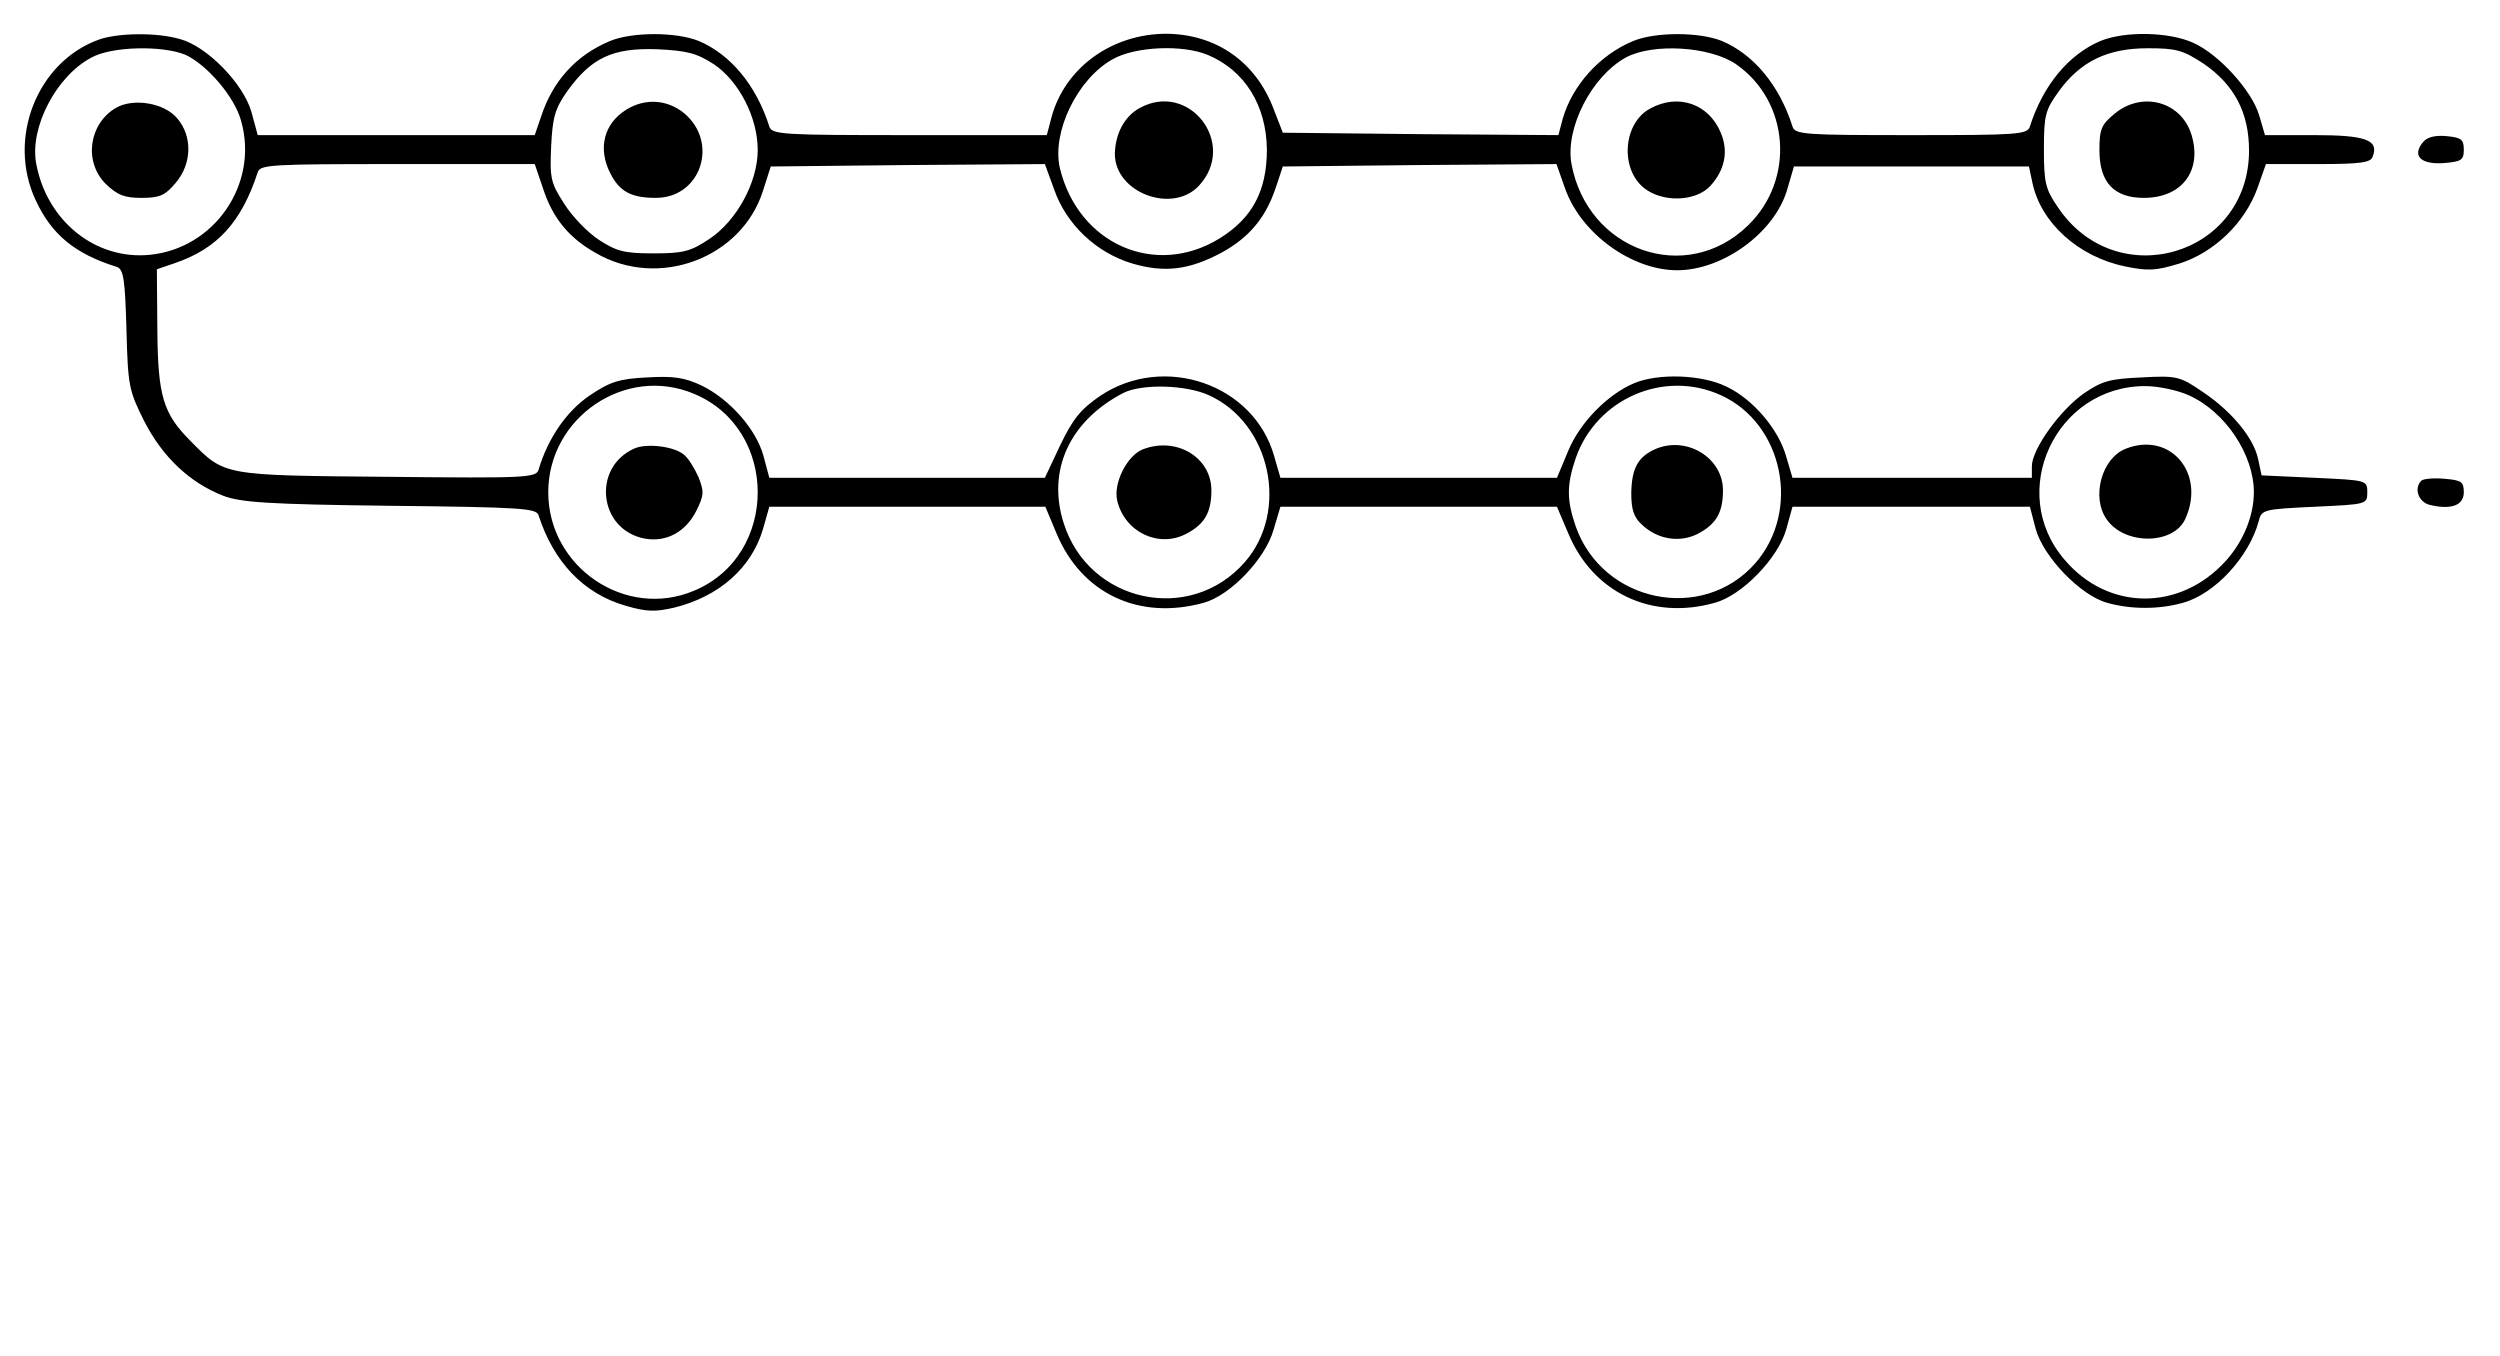 <?xml version="1.0" standalone="no"?>
<!DOCTYPE svg PUBLIC "-//W3C//DTD SVG 20010904//EN"
 "http://www.w3.org/TR/2001/REC-SVG-20010904/DTD/svg10.dtd">
<svg version="1.0" xmlns="http://www.w3.org/2000/svg"
 width="518pt" height="281pt" viewBox="0 0 518 281"
 preserveAspectRatio="xMidYMid meet">

<g transform="translate(0,281) scale(0.1,-0.1)"
fill="#000000" stroke="none">
<path d="M205 2728 c-128 -46 -191 -205 -131 -333 33 -71 81 -111 168 -138 14
-5 17 -25 20 -129 3 -118 5 -127 37 -191 38 -74 94 -127 163 -154 36 -14 93
-18 346 -21 273 -3 304 -5 308 -20 31 -96 93 -162 180 -187 44 -13 62 -13 101
-4 93 23 160 82 184 163 l13 46 286 0 286 0 23 -55 c52 -125 171 -181 305
-144 55 15 128 91 145 152 l14 47 286 0 287 0 23 -54 c51 -124 173 -182 304
-145 56 15 131 92 148 152 l13 47 246 0 246 0 12 -46 c16 -58 93 -138 148
-153 49 -14 108 -14 157 0 66 18 137 95 157 169 6 24 9 25 116 30 108 5 109 5
109 30 0 25 -1 25 -110 30 l-109 5 -7 33 c-9 44 -54 99 -115 140 -47 32 -53
34 -126 30 -66 -3 -82 -7 -120 -33 -50 -35 -108 -116 -108 -151 l0 -24 -248 0
-248 0 -13 44 c-16 57 -69 119 -124 145 -51 25 -141 28 -191 7 -55 -23 -113
-82 -137 -141 l-23 -55 -287 0 -286 0 -13 45 c-42 149 -228 213 -360 125 -41
-28 -57 -48 -83 -102 l-32 -68 -285 0 -286 0 -12 45 c-15 55 -69 117 -128 146
-36 17 -58 20 -113 17 -59 -3 -77 -9 -120 -38 -48 -33 -86 -89 -105 -153 -5
-17 -24 -18 -313 -15 -342 3 -337 2 -408 74 -57 57 -68 93 -69 232 l-1 124 38
13 c87 30 137 84 171 188 5 16 28 17 290 17 l284 0 17 -50 c20 -62 54 -103
109 -134 130 -76 303 -11 347 129 l16 50 284 3 284 2 19 -52 c25 -73 88 -132
162 -154 68 -20 119 -13 186 23 56 31 90 71 111 133 l15 45 284 3 283 2 18
-51 c33 -93 138 -169 232 -169 95 0 202 78 228 167 l14 48 244 0 243 0 7 -33
c17 -83 95 -154 192 -174 48 -10 64 -9 113 6 72 23 135 84 161 155 l18 51 108
0 c87 0 109 3 113 15 14 35 -14 45 -121 45 l-102 0 -12 41 c-15 51 -83 126
-136 150 -50 23 -142 25 -193 4 -66 -28 -119 -92 -146 -177 -5 -17 -26 -18
-246 -18 -220 0 -241 1 -246 18 -27 85 -80 149 -146 177 -47 19 -138 19 -184
0 -70 -29 -126 -92 -146 -161 l-9 -34 -286 2 -285 3 -19 49 c-37 98 -119 155
-222 156 -113 0 -210 -70 -238 -172 l-10 -38 -285 0 c-262 0 -285 1 -290 18
-27 85 -80 149 -146 177 -47 19 -138 19 -184 0 -70 -29 -119 -83 -143 -157
l-13 -38 -287 0 -287 0 -13 48 c-17 59 -92 136 -148 151 -48 14 -128 13 -168
-1z m178 -31 c45 -20 104 -88 117 -139 36 -130 -56 -263 -190 -276 -112 -11
-213 70 -235 189 -14 75 42 182 115 220 42 23 145 25 193 6z m1096 -20 c52
-35 91 -110 91 -178 0 -66 -43 -146 -100 -184 -39 -26 -54 -30 -116 -30 -60 0
-76 4 -113 28 -23 15 -56 49 -72 75 -28 43 -30 53 -27 119 3 61 8 78 34 115
50 69 94 89 185 86 63 -3 82 -8 118 -31z m1024 19 c76 -32 121 -104 122 -196
0 -85 -30 -142 -98 -184 -133 -82 -293 -12 -331 146 -17 74 36 184 109 225 47
27 146 31 198 9z m1094 -19 c111 -77 123 -239 25 -334 -128 -125 -333 -53
-366 128 -13 74 42 181 113 220 56 30 174 23 228 -14z m969 1 c64 -44 94 -102
94 -180 0 -218 -276 -299 -397 -116 -25 36 -28 51 -28 119 0 71 3 81 31 120
45 62 101 89 184 89 60 0 73 -4 116 -32z m-3128 -684 c176 -73 176 -335 0
-408 -142 -60 -302 49 -302 204 0 155 160 264 302 204z m1067 -3 c128 -58 167
-240 74 -346 -113 -129 -323 -84 -375 81 -35 109 12 212 124 270 38 19 129 17
177 -5z m1061 0 c129 -59 166 -239 71 -348 -109 -124 -316 -82 -372 76 -19 55
-19 86 0 142 43 123 183 184 301 130z m969 0 c76 -34 135 -123 135 -201 0 -49
-22 -102 -58 -142 -95 -105 -244 -104 -334 2 -121 140 -19 360 167 360 28 0
68 -9 90 -19z"/>
<path d="M241 2587 c-57 -33 -68 -112 -22 -158 24 -23 38 -29 74 -29 38 0 49
5 71 31 34 40 35 97 3 134 -27 32 -90 42 -126 22z"/>
<path d="M1298 2583 c-47 -29 -60 -81 -33 -133 19 -37 43 -50 94 -50 93 0 131
114 59 175 -35 29 -81 32 -120 8z"/>
<path d="M2361 2586 c-31 -17 -50 -53 -51 -94 -1 -81 119 -126 174 -67 81 87
-20 218 -123 161z"/>
<path d="M3419 2585 c-56 -30 -63 -125 -12 -165 38 -30 107 -28 137 5 30 33
38 72 21 111 -25 59 -88 81 -146 49z"/>
<path d="M4381 2574 c-27 -22 -31 -32 -31 -75 0 -67 30 -99 92 -99 79 0 121
56 99 130 -21 70 -103 92 -160 44z"/>
<path d="M1315 1881 c-89 -39 -75 -169 21 -187 45 -8 85 14 107 58 16 32 16
40 4 70 -8 18 -21 39 -30 46 -20 17 -76 24 -102 13z"/>
<path d="M2368 1879 c-33 -13 -62 -71 -53 -107 16 -65 86 -98 143 -68 38 20
52 44 52 90 0 68 -72 112 -142 85z"/>
<path d="M3431 1880 c-37 -16 -50 -40 -51 -91 0 -35 5 -51 23 -67 32 -30 78
-37 115 -18 38 20 52 44 52 90 0 67 -74 113 -139 86z"/>
<path d="M4404 1880 c-50 -20 -71 -101 -39 -146 37 -54 139 -53 163 1 43 95
-32 182 -124 145z"/>
<path d="M5021 2516 c-24 -28 -6 -47 41 -44 38 3 43 6 43 28 0 21 -5 25 -36
28 -23 2 -40 -2 -48 -12z"/>
<path d="M5017 1814 c-16 -16 -6 -44 17 -50 45 -11 71 -1 71 26 0 22 -5 25
-40 28 -23 2 -44 0 -48 -4z"/>
</g>
</svg>

